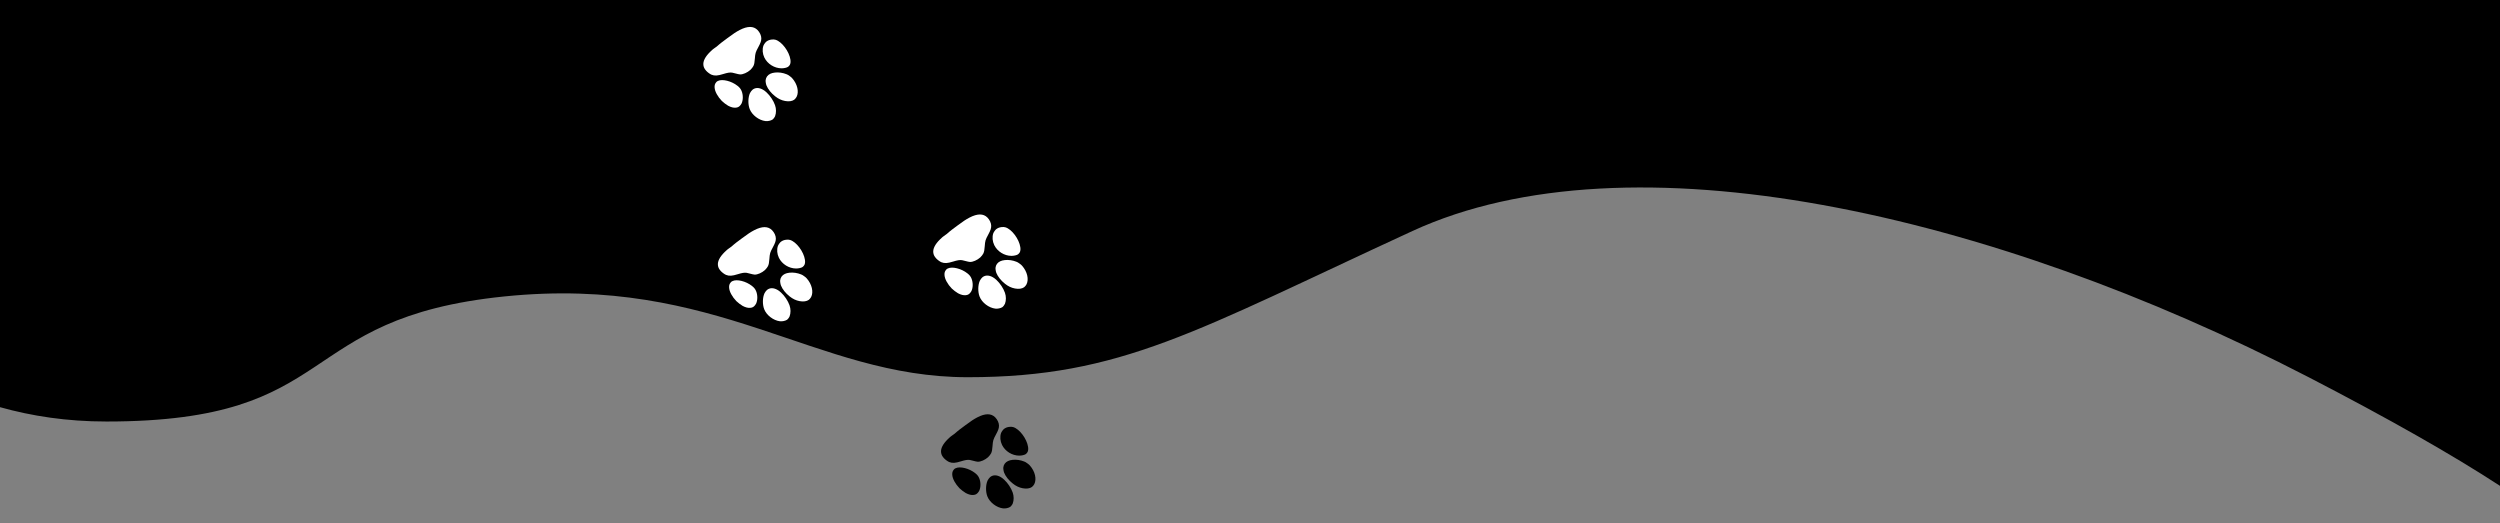 <?xml version="1.0" encoding="utf-8"?>
<!-- Generator: Adobe Illustrator 24.0.0, SVG Export Plug-In . SVG Version: 6.00 Build 0)  -->
<svg version="1.1" id="Ebene_1" xmlns="http://www.w3.org/2000/svg" xmlns:xlink="http://www.w3.org/1999/xlink" x="0px" y="0px"
	 viewBox="0 0 1185 248" style="enable-background:new 0 0 1185 248;" xml:space="preserve">
<rect x="0" y="0" width="1185" height="248" fill="#808080" stroke="none"/>
<style type="text/css">
	.st0{fill:#FFFFFF;}
</style>
<path d="M50.5,199.8c112.4,0,87.5-49,188.7-59.3s146.7,38.3,219.5,38.3s107.9-21.9,210.8-69.3c102.8-47.3,274-8.7,424.8,69.3
	c37.7,19.5,68,36.7,90.7,51.5V0H0v193C15,197.2,31.6,199.8,50.5,199.8z"/>
<g transform="translate(0,768) scale(0.1,-0.1)">
	<path class="st0" d="M3775.8,7220.8c12.4,23.9,3.7,60.8-20.7,88.3c-3.5,4-5.6,5.8-12.2,10.5c-7.2,5.2-8.5,6-14.6,8.5
		c-17.4,7.1-37.4,10-54.8,8c-9.3-1.1-15.7-2.7-22.1-5.7c-12.9-6.1-20.8-16.9-22.3-30.6c-0.6-5.9,1.3-18.1,4-24.8
		c7.1-17.8,21.6-35.9,41.1-51.4c14.9-11.9,29.9-19,46.8-22.2c18-3.4,33.5-1.3,43.6,5.9C3768.3,7210,3773.4,7216.2,3775.8,7220.8z"/>
	<path class="st0" d="M3673.9,7129.3c5.8,15.6,5.8,35-0.2,52c-7.4,21.3-23,44.8-40.1,60.6c-7,6.5-11.2,9.6-17.4,13.1
		c-18.6,10.5-35.9,10.4-49.2-0.3c-3.7-2.9-9.6-10.8-12-15.8c-9.6-20.4-10.2-53.2-1.4-75.9c11.1-28.4,43.4-53.1,74.5-56.9
		c10.8-1.3,25.2,1.7,33.1,6.8C3665.3,7115.4,3671.8,7124,3673.9,7129.3z"/>
	<path class="st0" d="M3744.3,7373.5c3,6.8,3.7,14.2,2.3,23.9c-5.6,38.5-40.6,85.2-70.5,94.1c-5.6,1.6-10.8,1.9-18.3,1.1
		c-10-1.2-17.3-3.9-24.9-9.5c-4.7-3.4-12.2-13.9-14.4-19.9c-5.9-17-4.1-38.4,4.8-56.5c14.8-29.9,47.6-50.3,81.2-50.5
		c11.6,0,24.3,2.8,30.7,6.9C3738.3,7365.1,3742.9,7370.3,3744.3,7373.5z"/>
	<path class="st0" d="M3514.8,7189c8,16.6,8.1,41.2,0.3,59.9c-4.1,9.9-9.5,16.6-19.4,24.4c-28.5,22.6-71.9,33.4-92.8,23
		c-4.7-2.3-5.4-2.9-8.6-6.8c-5.7-6.9-7.7-13.9-7.1-24.2c0.6-9.5,3.9-19.9,10.2-31.4c6.4-11.7,14.1-22.1,24.3-32.6
		c6.4-6.5,22-18.4,29.5-22.4c14-7.5,26.5-10.6,37.8-9.1c9.1,1.1,15,4.5,20.9,12C3511.9,7184.4,3514.1,7187.6,3514.8,7189z"/>
	<path class="st0" d="M3571.2,7367.2c4,8.6,5.5,16.3,6.8,34.7c1.9,26,3.2,30.3,16.4,54.7c11.1,20.5,14.3,29.9,14.2,42.1
		c0,12.6-7.2,28.2-18,39.1c-19.2,19.3-47.2,19.3-84.6-0.1c-16.2-8.4-31.7-18.6-57.5-38c-8.4-6.3-20.8-15.5-27.6-20.6
		c-7.9-5.8-12.2-9.4-12.1-9.8c0.4-0.9-22.5-18.9-24.1-18.9c-1.2,0-10.8-8.4-19.2-16.7c-23.4-23.2-34-44.5-31.3-63.1
		c1.4-9.7,5-16.9,13.2-26.2c6.2-6.9,18.3-15.9,25.4-18.6c14.9-5.9,28.4-5.1,55.2,3.3c20.6,6.4,31.5,8.1,42.4,6.6
		c2.1-0.3,8.6-1.8,14.4-3.5c10.4-2.9,18.6-4.6,22.9-4.9c13.5-0.8,35.2,8.7,49.2,21.5C3562.2,7353.7,3569,7362.5,3571.2,7367.2z"/>
</g>
<g transform="translate(0,768) scale(0.1,-0.1)">
	<path class="st0" d="M3844.7,6272c12.4,23.9,3.7,60.8-20.7,88.3c-3.5,4-5.6,5.8-12.2,10.5c-7.2,5.2-8.5,6-14.6,8.5
		c-17.4,7.1-37.4,10-54.8,8.1c-9.3-1.1-15.7-2.7-22.1-5.7c-12.9-6.1-20.8-16.9-22.3-30.6c-0.6-5.9,1.3-18.1,4-24.8
		c7.1-17.8,21.6-35.9,41.1-51.4c14.9-11.9,29.9-19,46.8-22.2c18-3.4,33.5-1.3,43.6,5.9C3837.1,6261.2,3842.3,6267.3,3844.7,6272z"/>
	<path class="st0" d="M3742.7,6180.4c5.8,15.6,5.8,35-0.2,52c-7.4,21.3-23,44.8-40.1,60.6c-7,6.5-11.2,9.6-17.4,13.1
		c-18.6,10.5-35.9,10.4-49.2-0.3c-3.7-2.9-9.6-10.8-12-15.8c-9.6-20.4-10.2-53.2-1.4-75.9c11.1-28.4,43.4-53.1,74.5-56.9
		c10.8-1.3,25.2,1.7,33.1,6.8C3734.2,6166.5,3740.7,6175.1,3742.7,6180.4z"/>
	<path class="st0" d="M3813.1,6424.6c3,6.8,3.7,14.2,2.3,23.9c-5.6,38.5-40.6,85.2-70.5,94.1c-5.6,1.6-10.8,1.9-18.3,1.1
		c-10-1.2-17.3-3.9-24.9-9.5c-4.7-3.4-12.2-13.9-14.4-19.9c-5.9-17-4.1-38.4,4.8-56.5c14.8-29.9,47.6-50.3,81.2-50.5
		c11.6,0,24.3,2.8,30.7,6.9C3807.1,6416.2,3811.7,6421.4,3813.1,6424.6z"/>
	<path class="st0" d="M3583.6,6240.2c8,16.6,8.1,41.2,0.3,59.9c-4.1,9.9-9.5,16.6-19.4,24.4c-28.5,22.6-71.9,33.4-92.8,23
		c-4.7-2.3-5.4-2.9-8.6-6.8c-5.7-6.9-7.7-13.9-7.1-24.2c0.6-9.5,3.9-19.9,10.2-31.4c6.4-11.7,14.1-22.1,24.3-32.6
		c6.4-6.5,22-18.4,29.5-22.4c14-7.5,26.5-10.6,37.8-9.1c9.1,1.1,15,4.5,20.9,12C3580.7,6235.5,3583,6238.7,3583.6,6240.2z"/>
	<path class="st0" d="M3640.1,6418.3c4,8.6,5.5,16.3,6.8,34.7c1.9,26,3.2,30.3,16.4,54.7c11.1,20.5,14.3,29.9,14.2,42.1
		c0,12.6-7.2,28.2-18,39.1c-19.2,19.3-47.2,19.3-84.6-0.1c-16.2-8.4-31.7-18.6-57.5-38c-8.4-6.3-20.8-15.5-27.6-20.6
		c-7.9-5.8-12.2-9.4-12.1-9.8c0.4-0.9-22.5-18.9-24.1-18.9c-1.2,0-10.8-8.4-19.2-16.7c-23.4-23.2-34-44.5-31.3-63.1
		c1.4-9.7,5-16.9,13.2-26.2c6.2-6.9,18.3-15.9,25.4-18.6c14.9-5.9,28.4-5.1,55.2,3.3c20.6,6.4,31.5,8.1,42.4,6.6
		c2.1-0.3,8.6-1.8,14.4-3.5c10.4-2.9,18.6-4.6,22.9-4.9c13.5-0.8,35.2,8.7,49.2,21.5C3631,6404.9,3637.9,6413.6,3640.1,6418.3z"/>
</g>
<g transform="translate(0,768) scale(0.1,-0.1)">
	<path class="st0" d="M4865.5,6331.9c12.4,23.9,3.7,60.8-20.7,88.3c-3.5,4-5.6,5.8-12.2,10.5c-7.2,5.2-8.5,6-14.6,8.5
		c-17.4,7.1-37.4,10-54.8,8.1c-9.3-1.1-15.7-2.7-22.1-5.7c-12.9-6.1-20.8-16.9-22.3-30.6c-0.6-5.9,1.3-18.1,4-24.8
		c7.1-17.8,21.6-35.9,41.1-51.4c14.9-11.9,29.9-19,46.8-22.2c18-3.4,33.5-1.3,43.6,5.9C4858,6321.1,4863.1,6327.2,4865.5,6331.9z"/>
	<path class="st0" d="M4763.6,6240.3c5.8,15.6,5.8,35-0.2,52c-7.4,21.3-23,44.8-40.1,60.6c-7,6.5-11.2,9.6-17.4,13.1
		c-18.6,10.5-35.9,10.4-49.2-0.3c-3.7-2.9-9.6-10.8-12-15.8c-9.6-20.4-10.2-53.2-1.4-75.9c11.1-28.4,43.4-53.1,74.5-56.9
		c10.8-1.3,25.2,1.7,33.1,6.8C4755,6226.5,4761.5,6235.1,4763.6,6240.3z"/>
	<path class="st0" d="M4834,6484.5c3,6.8,3.7,14.2,2.3,23.9c-5.6,38.5-40.6,85.2-70.5,94.1c-5.6,1.6-10.8,1.9-18.3,1.1
		c-10-1.2-17.3-3.9-24.9-9.5c-4.7-3.4-12.2-13.9-14.4-19.9c-5.9-17-4.1-38.4,4.8-56.5c14.8-29.9,47.6-50.3,81.2-50.5
		c11.6,0,24.3,2.8,30.7,6.9C4828,6476.1,4832.6,6481.3,4834,6484.5z"/>
	<path class="st0" d="M4604.5,6300.1c8,16.6,8.1,41.2,0.3,59.9c-4.1,9.9-9.5,16.6-19.4,24.4c-28.5,22.6-71.9,33.4-92.8,23
		c-4.7-2.3-5.4-2.9-8.6-6.8c-5.7-6.9-7.7-13.9-7.1-24.2c0.6-9.5,3.9-19.9,10.2-31.4c6.4-11.7,14.1-22.1,24.3-32.6
		c6.4-6.5,22-18.4,29.5-22.4c14-7.5,26.5-10.6,37.8-9.1c9.1,1.1,15,4.5,20.9,12C4601.6,6295.4,4603.8,6298.7,4604.5,6300.1z"/>
	<path class="st0" d="M4660.9,6478.3c4,8.6,5.5,16.3,6.8,34.7c1.9,26,3.2,30.3,16.4,54.7c11.1,20.5,14.3,29.9,14.2,42.1
		c0,12.6-7.2,28.2-18,39.1c-19.2,19.3-47.2,19.3-84.6-0.1c-16.2-8.4-31.7-18.6-57.5-38c-8.4-6.3-20.8-15.5-27.6-20.6
		c-7.9-5.8-12.2-9.4-12.1-9.8c0.4-0.9-22.5-18.9-24.1-18.9c-1.2,0-10.8-8.4-19.2-16.7c-23.4-23.2-34-44.5-31.3-63.1
		c1.4-9.7,5-16.9,13.2-26.2c6.2-6.9,18.3-15.9,25.4-18.6c14.9-5.9,28.4-5.1,55.2,3.3c20.6,6.4,31.5,8.1,42.4,6.6
		c2.1-0.3,8.6-1.8,14.4-3.5c10.4-2.9,18.6-4.6,22.9-4.9c13.5-0.8,35.2,8.7,49.2,21.5C4651.9,6464.8,4658.7,6473.5,4660.9,6478.3z"/>
</g>
<g transform="translate(0,768) scale(0.1,-0.1)">
	<path d="M4902.4,5385c12.4,23.9,3.7,60.8-20.7,88.3c-3.5,4-5.6,5.8-12.2,10.5c-7.2,5.2-8.5,6-14.6,8.5c-17.4,7.1-37.4,10-54.8,8.1
		c-9.3-1.1-15.7-2.7-22.1-5.7c-12.9-6.1-20.8-16.9-22.3-30.6c-0.6-5.9,1.3-18.1,4-24.8c7.1-17.8,21.6-35.9,41.1-51.4
		c14.9-11.9,29.9-19,46.8-22.2c18-3.4,33.5-1.3,43.6,5.9C4894.8,5374.2,4900,5380.3,4902.4,5385z"/>
	<path d="M4800.4,5293.4c5.8,15.6,5.8,35-0.2,52c-7.4,21.3-23,44.8-40.1,60.6c-7,6.5-11.2,9.6-17.4,13.1
		c-18.6,10.5-35.9,10.4-49.2-0.3c-3.7-2.9-9.6-10.8-12-15.8c-9.6-20.4-10.2-53.2-1.4-75.9c11.1-28.4,43.4-53.1,74.5-56.9
		c10.8-1.3,25.2,1.7,33.1,6.8C4791.9,5279.5,4798.4,5288.1,4800.4,5293.4z"/>
	<path d="M4870.8,5537.6c3,6.8,3.7,14.2,2.3,23.9c-5.6,38.5-40.6,85.2-70.5,94.1c-5.6,1.6-10.8,1.9-18.3,1.1
		c-10-1.2-17.3-3.9-24.9-9.5c-4.7-3.4-12.2-13.9-14.4-19.9c-5.9-17-4.1-38.4,4.8-56.5c14.8-29.9,47.6-50.3,81.2-50.5
		c11.6,0,24.3,2.8,30.7,6.9C4864.8,5529.2,4869.4,5534.4,4870.8,5537.6z"/>
	<path d="M4641.3,5353.2c8,16.6,8.1,41.2,0.3,59.9c-4.1,9.9-9.5,16.6-19.4,24.4c-28.5,22.6-71.9,33.4-92.8,23
		c-4.7-2.3-5.4-2.9-8.6-6.8c-5.7-6.9-7.7-13.9-7.1-24.2c0.6-9.5,3.9-19.9,10.2-31.4c6.4-11.7,14.1-22.1,24.3-32.6
		c6.4-6.5,22-18.4,29.5-22.4c14-7.5,26.5-10.6,37.8-9.1c9.1,1.1,15,4.5,20.9,12C4638.4,5348.5,4640.7,5351.8,4641.3,5353.2z"/>
	<path d="M4697.8,5531.3c4,8.6,5.5,16.3,6.8,34.7c1.9,26,3.2,30.3,16.4,54.7c11.1,20.5,14.3,29.9,14.2,42.1c0,12.6-7.2,28.2-18,39.1
		c-19.2,19.3-47.2,19.3-84.6-0.1c-16.2-8.4-31.7-18.6-57.5-38c-8.4-6.3-20.8-15.5-27.6-20.6c-7.9-5.8-12.2-9.4-12.1-9.8
		c0.4-0.9-22.5-18.9-24.1-18.9c-1.2,0-10.8-8.4-19.2-16.7c-23.4-23.2-34-44.5-31.3-63.1c1.4-9.7,5-16.9,13.2-26.2
		c6.2-6.9,18.3-15.9,25.4-18.6c14.9-5.9,28.4-5.1,55.2,3.3c20.6,6.4,31.5,8.1,42.4,6.6c2.1-0.3,8.6-1.8,14.4-3.5
		c10.4-2.9,18.6-4.6,22.9-4.9c13.5-0.8,35.2,8.7,49.2,21.5C4688.7,5517.9,4695.6,5526.6,4697.8,5531.3z"/>
</g>
</svg>
